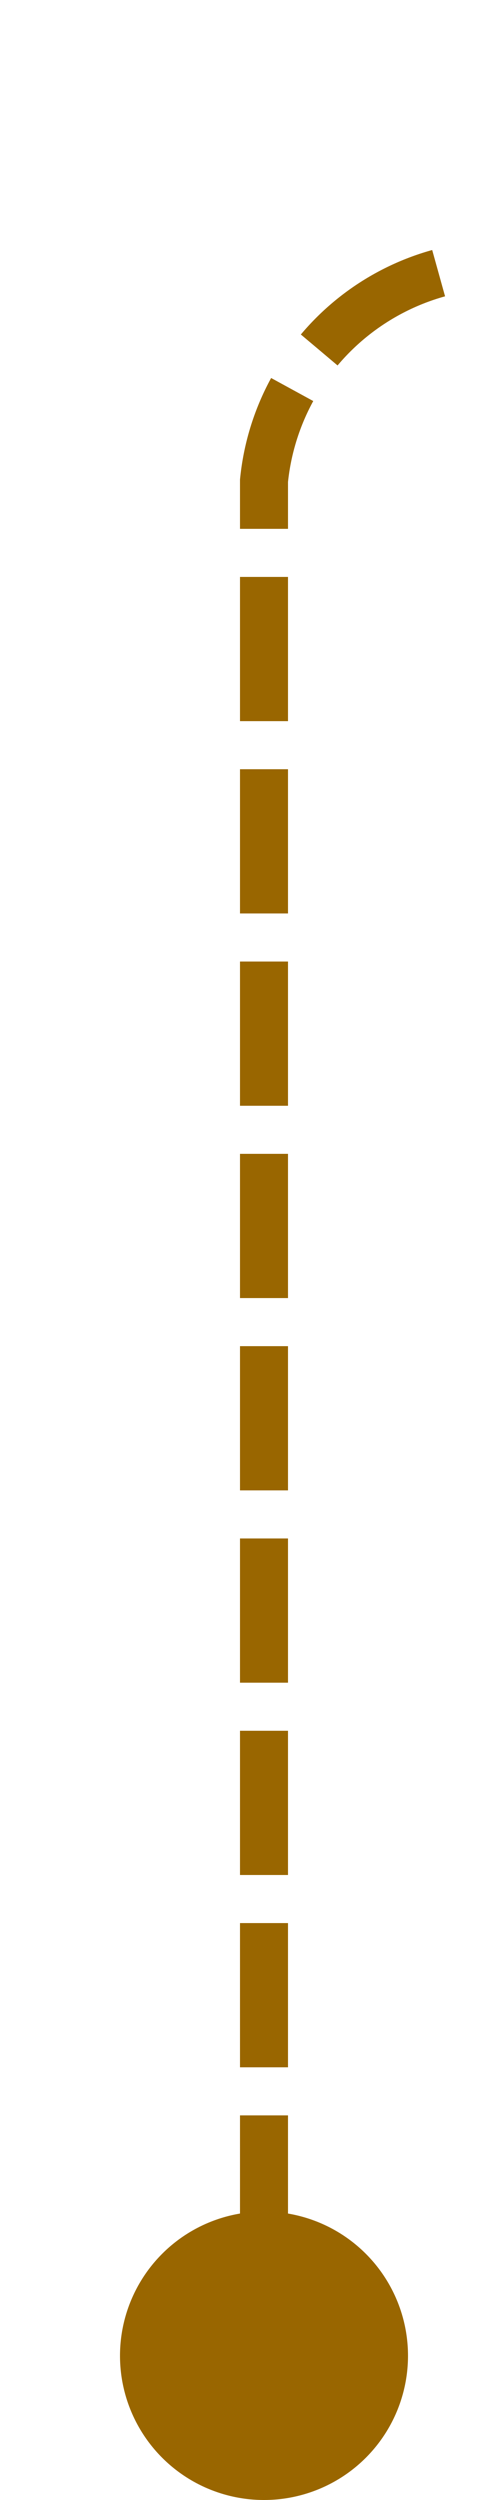 ﻿<?xml version="1.0" encoding="utf-8"?>
<svg version="1.1" xmlns:xlink="http://www.w3.org/1999/xlink" width="10px" height="52px" preserveAspectRatio="xMidYMin meet" viewBox="1015 255  8 52" xmlns="http://www.w3.org/2000/svg">
  <path d="M 1019.5 306  L 1019.5 265  A 5 5 0 0 1 1024.5 260.5 L 1327 260.5  " stroke-width="1" stroke-dasharray="3,1" stroke="#996600" fill="none" />
  <path d="M 1019.5 301  A 3 3 0 0 0 1016.5 304 A 3 3 0 0 0 1019.5 307 A 3 3 0 0 0 1022.5 304 A 3 3 0 0 0 1019.5 301 Z " fill-rule="nonzero" fill="#996600" stroke="none" />
</svg>